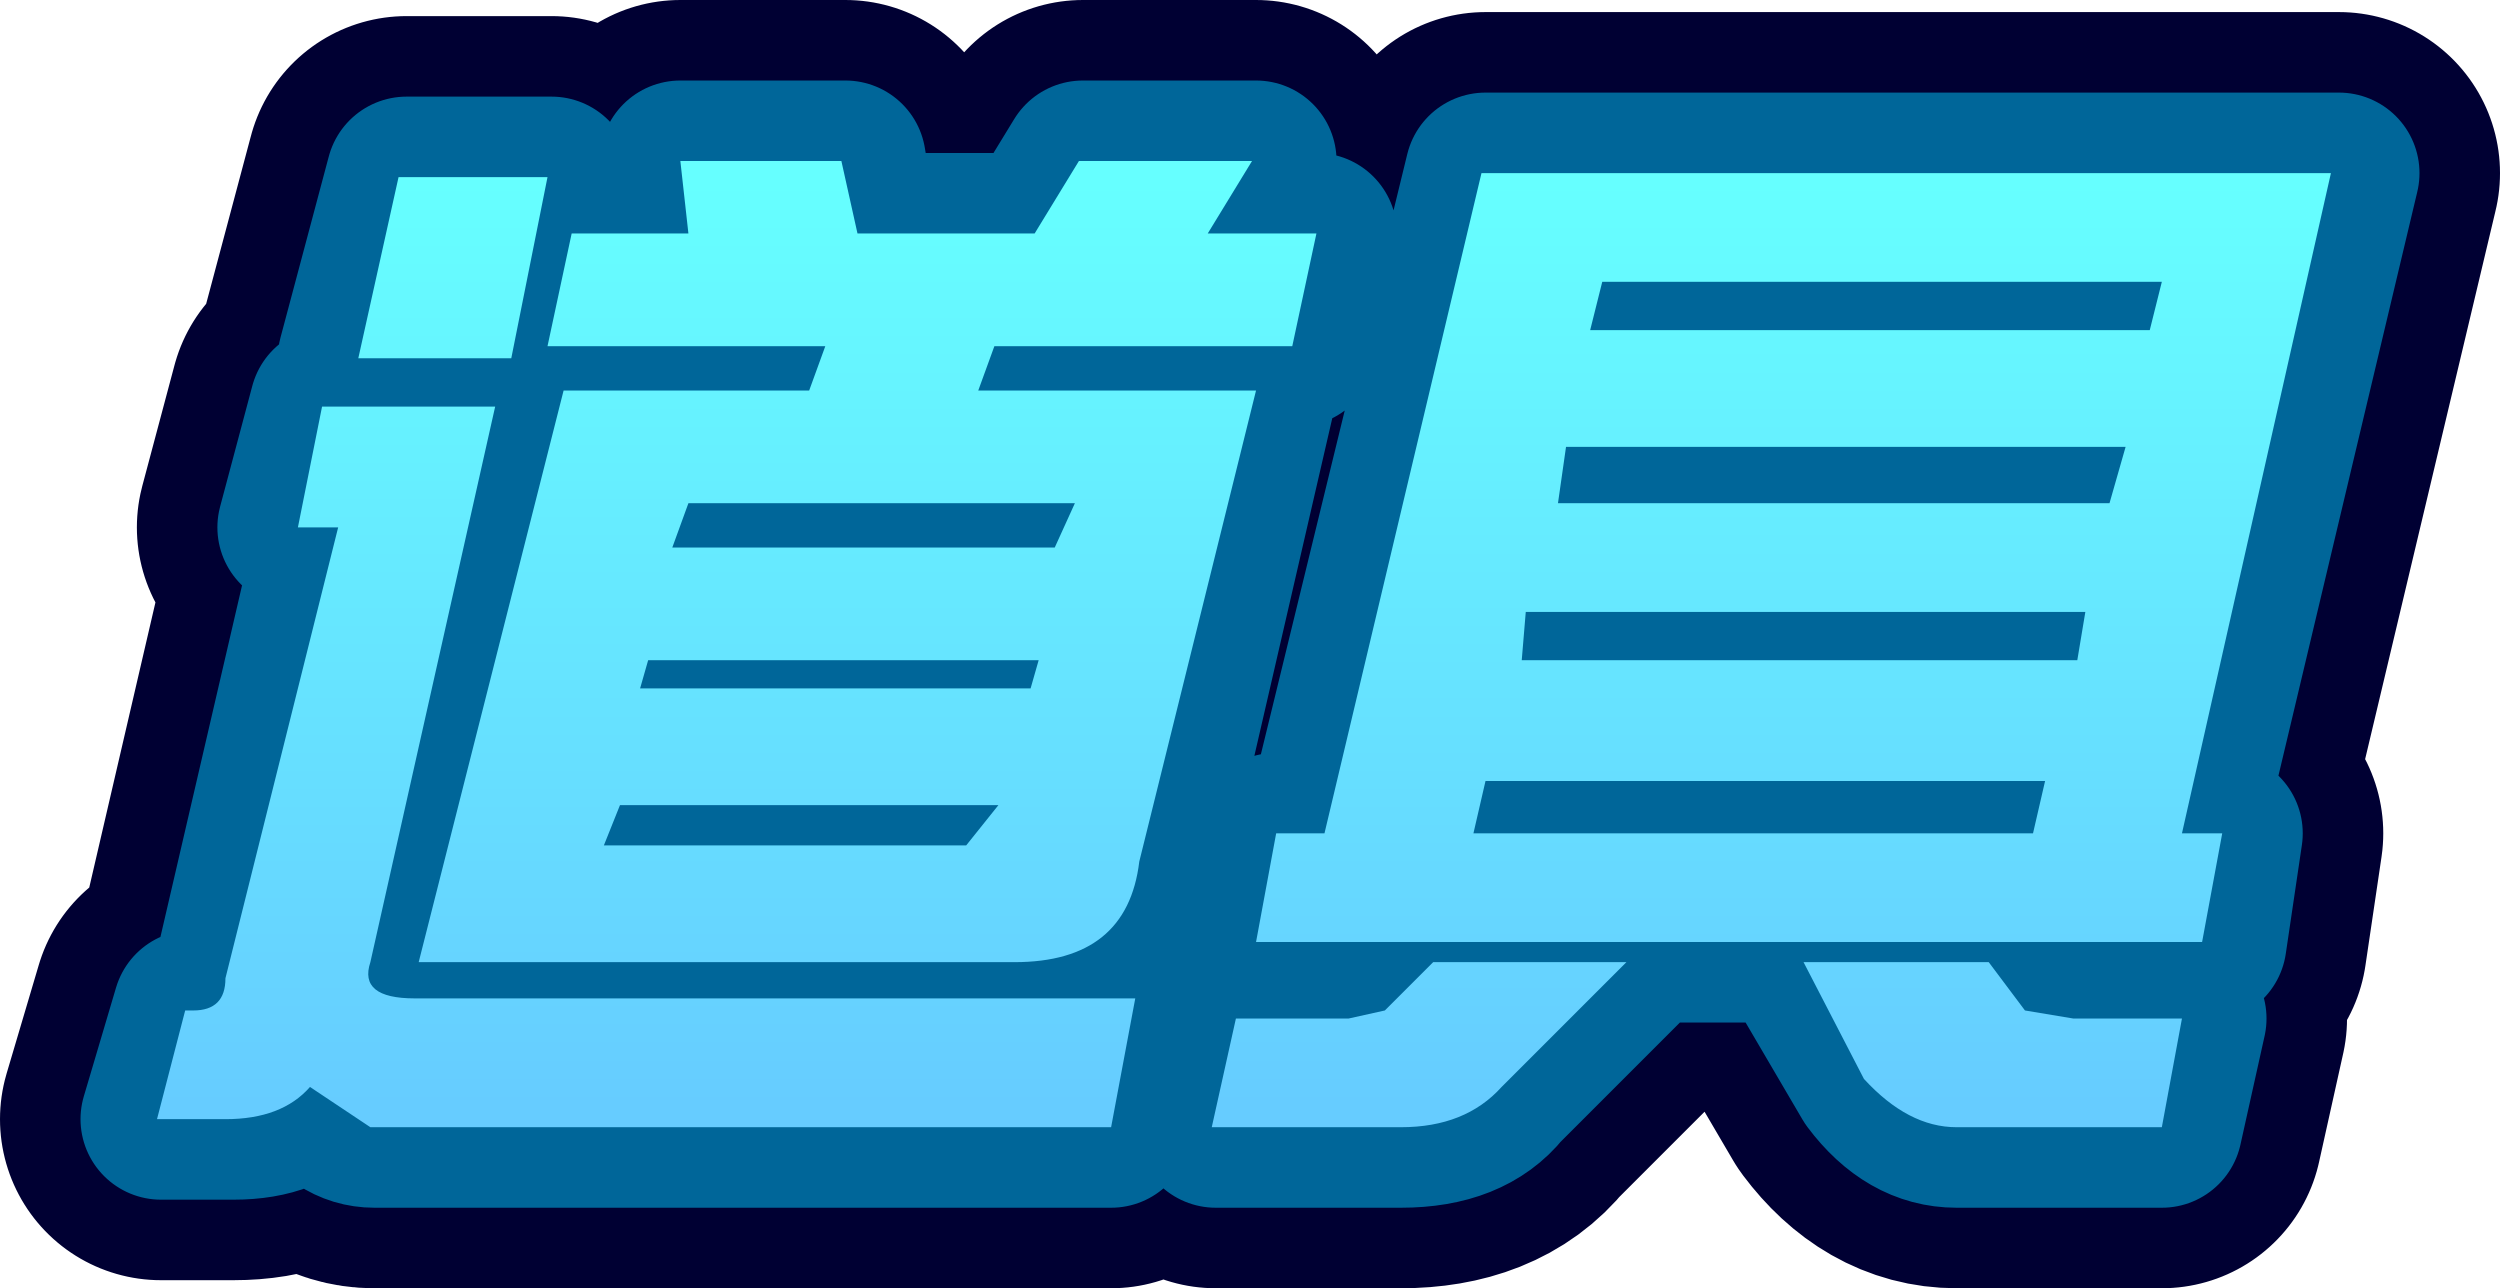 <?xml version="1.0" encoding="UTF-8" standalone="no"?>
<svg xmlns:xlink="http://www.w3.org/1999/xlink" height="16.0px" width="31.05px" xmlns="http://www.w3.org/2000/svg">
  <g transform="matrix(1.0, 0.0, 0.0, 1.0, -9.75, -18.25)">
    <path d="M23.2 20.25 L25.35 20.25 24.75 21.15 26.1 21.15 25.85 22.55 22.1 22.55 21.95 23.1 25.35 23.1 24.0 28.95 Q23.75 30.2 22.35 30.2 L15.05 30.2 16.75 23.1 19.9 23.1 20.05 22.55 16.55 22.55 16.9 21.15 18.35 21.15 18.2 20.25 20.25 20.25 20.4 21.15 22.65 21.15 23.2 20.25 M29.1 24.5 L36.0 24.5 36.2 23.8 29.25 23.8 29.1 24.5 M29.6 22.35 L36.45 22.35 36.6 21.75 29.65 21.75 29.6 22.35 M38.8 20.4 L36.85 28.6 37.35 28.6 37.15 29.95 25.35 29.95 25.6 28.6 26.2 28.6 28.2 20.4 38.8 20.4 M14.8 20.45 L16.6 20.45 16.1 22.7 14.2 22.7 14.8 20.45 M15.9 23.3 L14.35 30.2 Q14.2 30.65 14.9 30.65 L23.9 30.65 23.55 32.25 14.4 32.25 Q13.95 32.25 13.65 31.75 13.35 32.15 12.65 32.15 L11.75 32.15 12.15 30.8 Q12.65 30.8 12.65 30.4 L13.95 24.8 13.45 24.8 13.85 23.3 15.9 23.3 M17.75 26.8 L22.55 26.8 22.65 26.45 17.85 26.45 17.75 26.8 M17.25 28.75 L21.75 28.75 22.3 28.25 17.45 28.25 17.25 28.75 M36.9 30.9 L36.6 32.25 34.05 32.25 Q33.45 32.25 33.0 31.65 L32.15 30.2 34.5 30.2 34.95 30.8 35.5 30.9 36.9 30.9 M35.65 25.85 L28.7 25.85 28.7 26.45 35.55 26.45 35.65 25.85 M35.2 27.95 L28.25 27.95 28.05 28.6 35.0 28.6 35.2 27.95 M27.65 30.2 L29.95 30.2 28.4 31.75 Q28.0 32.25 27.15 32.25 L24.85 32.25 25.15 30.9 26.5 30.9 27.0 30.8 27.65 30.2 M18.3 24.5 L18.2 25.05 22.95 25.05 23.15 24.5 18.3 24.5" fill="url(#gradient0)" fill-rule="evenodd" stroke="none"/>
    <path d="M23.2 20.25 L25.35 20.25 24.75 21.15 26.1 21.15 25.85 22.55 22.1 22.55 21.95 23.1 25.35 23.1 24.0 28.95 Q23.75 30.2 22.35 30.2 L15.05 30.2 16.75 23.1 19.9 23.1 20.05 22.55 16.55 22.55 16.9 21.15 18.35 21.15 18.2 20.25 20.25 20.25 20.4 21.15 22.65 21.15 23.2 20.25 M29.1 24.5 L36.0 24.5 36.2 23.8 29.25 23.8 29.1 24.5 M29.6 22.35 L36.45 22.35 36.6 21.75 29.65 21.75 29.6 22.35 M38.8 20.4 L36.85 28.6 37.35 28.6 37.15 29.95 25.35 29.95 25.6 28.6 26.2 28.6 28.2 20.4 38.8 20.4 M14.8 20.45 L16.6 20.45 16.1 22.7 14.2 22.7 14.8 20.45 M15.9 23.3 L14.35 30.2 Q14.2 30.65 14.9 30.65 L23.9 30.65 23.55 32.25 14.4 32.25 Q13.95 32.25 13.65 31.75 13.35 32.15 12.65 32.15 L11.75 32.15 12.15 30.8 Q12.65 30.8 12.65 30.4 L13.95 24.8 13.45 24.8 13.85 23.3 15.9 23.3 M17.75 26.8 L22.55 26.8 22.65 26.45 17.85 26.45 17.75 26.8 M17.25 28.75 L21.75 28.75 22.3 28.25 17.45 28.25 17.25 28.75 M36.9 30.9 L36.6 32.25 34.05 32.25 Q33.45 32.25 33.0 31.65 L32.15 30.2 34.5 30.2 34.95 30.8 35.5 30.9 36.9 30.9 M35.65 25.85 L28.7 25.85 28.7 26.45 35.55 26.45 35.65 25.85 M35.2 27.95 L28.25 27.95 28.05 28.6 35.0 28.6 35.2 27.95 M27.65 30.2 L29.95 30.2 28.4 31.75 Q28.0 32.25 27.15 32.25 L24.85 32.25 25.15 30.9 26.5 30.9 27.0 30.8 27.65 30.2 M18.3 24.5 L18.2 25.05 22.95 25.05 23.15 24.5 18.3 24.5 Z" fill="none" stroke="#000033" stroke-linecap="round" stroke-linejoin="round" stroke-width="4.0"/>
    <path d="M23.2 20.25 L25.35 20.25 24.75 21.15 26.1 21.15 25.85 22.55 22.1 22.55 21.95 23.1 25.35 23.1 24.0 28.95 Q23.75 30.2 22.35 30.2 L15.05 30.2 16.75 23.1 19.9 23.1 20.05 22.55 16.55 22.55 16.9 21.15 18.35 21.15 18.2 20.25 20.25 20.25 20.4 21.15 22.65 21.15 23.2 20.25 M29.6 22.35 L36.45 22.35 36.6 21.75 29.65 21.75 29.6 22.35 M29.1 24.5 L36.0 24.5 36.2 23.8 29.25 23.8 29.1 24.5 M38.8 20.4 L36.85 28.6 37.35 28.6 37.15 29.95 25.35 29.95 25.6 28.6 26.2 28.6 28.2 20.4 38.8 20.4 M14.8 20.45 L16.6 20.45 16.1 22.7 14.2 22.7 14.8 20.45 M15.9 23.3 L14.35 30.2 Q14.2 30.65 14.9 30.65 L23.9 30.65 23.55 32.25 14.4 32.25 Q13.95 32.25 13.65 31.75 13.35 32.15 12.65 32.15 L11.75 32.15 12.15 30.8 Q12.65 30.8 12.65 30.4 L13.95 24.8 13.45 24.8 13.85 23.3 15.9 23.3 M17.75 26.8 L22.55 26.8 22.65 26.45 17.85 26.45 17.75 26.8 M17.25 28.75 L21.75 28.75 22.3 28.25 17.45 28.25 17.25 28.75 M36.9 30.9 L36.6 32.25 34.05 32.25 Q33.45 32.25 33.0 31.65 L32.15 30.2 34.5 30.2 34.95 30.8 35.5 30.9 36.9 30.9 M35.65 25.85 L28.7 25.85 28.7 26.45 35.55 26.45 35.65 25.85 M35.2 27.95 L28.25 27.95 28.05 28.6 35.0 28.6 35.2 27.95 M27.65 30.2 L29.95 30.2 28.4 31.75 Q28.0 32.25 27.15 32.25 L24.85 32.25 25.15 30.9 26.5 30.9 27.0 30.8 27.65 30.2 M18.3 24.5 L18.2 25.05 22.95 25.05 23.15 24.5 18.3 24.5" fill="url(#gradient1)" fill-rule="evenodd" stroke="none"/>
    <path d="M23.2 20.25 L25.35 20.25 24.75 21.15 26.1 21.15 25.85 22.55 22.1 22.55 21.95 23.1 25.35 23.1 24.0 28.95 Q23.75 30.2 22.35 30.2 L15.05 30.2 16.75 23.1 19.9 23.1 20.05 22.55 16.55 22.55 16.9 21.15 18.35 21.15 18.2 20.25 20.25 20.25 20.4 21.15 22.65 21.15 23.2 20.25 M29.6 22.35 L36.45 22.35 36.6 21.75 29.65 21.75 29.6 22.35 M29.1 24.5 L36.0 24.5 36.2 23.8 29.25 23.8 29.1 24.5 M38.8 20.4 L36.85 28.6 37.35 28.6 37.15 29.95 25.35 29.95 25.6 28.6 26.2 28.6 28.2 20.4 38.8 20.4 M14.8 20.45 L16.6 20.45 16.1 22.7 14.2 22.7 14.8 20.45 M15.9 23.3 L14.35 30.2 Q14.2 30.65 14.9 30.65 L23.9 30.65 23.55 32.25 14.4 32.25 Q13.95 32.25 13.65 31.75 13.35 32.15 12.65 32.15 L11.75 32.15 12.15 30.8 Q12.65 30.8 12.65 30.4 L13.95 24.8 13.45 24.8 13.85 23.3 15.9 23.3 M17.75 26.8 L22.55 26.8 22.65 26.45 17.85 26.45 17.75 26.8 M17.25 28.75 L21.75 28.75 22.3 28.25 17.45 28.25 17.25 28.75 M36.9 30.9 L36.6 32.25 34.05 32.25 Q33.45 32.25 33.0 31.65 L32.15 30.2 34.5 30.2 34.95 30.8 35.5 30.9 36.9 30.9 M35.65 25.85 L28.7 25.85 28.7 26.45 35.55 26.45 35.65 25.85 M35.2 27.95 L28.25 27.95 28.05 28.6 35.0 28.6 35.2 27.95 M27.65 30.2 L29.95 30.2 28.4 31.75 Q28.0 32.25 27.15 32.25 L24.85 32.25 25.15 30.9 26.5 30.9 27.0 30.8 27.65 30.2 M18.3 24.5 L18.2 25.05 22.95 25.05 23.15 24.5 18.3 24.5 Z" fill="none" stroke="#006699" stroke-linecap="round" stroke-linejoin="round" stroke-width="2.0"/>
    <path d="M25.3 20.25 L24.75 21.15 26.1 21.15 25.8 22.55 22.1 22.55 21.9 23.1 25.35 23.1 23.9 28.95 Q23.75 30.2 22.35 30.2 L14.95 30.2 16.75 23.1 19.8 23.1 20.0 22.55 16.55 22.55 16.85 21.15 18.3 21.15 18.2 20.25 20.2 20.25 20.4 21.15 22.6 21.15 23.15 20.25 25.3 20.25 M29.5 22.35 L36.45 22.35 36.6 21.75 29.65 21.75 29.5 22.35 M29.1 24.5 L35.95 24.5 36.15 23.8 29.2 23.8 29.1 24.5 M38.7 20.4 L36.85 28.6 37.35 28.6 37.1 29.95 25.35 29.95 25.6 28.6 26.2 28.6 28.15 20.4 38.7 20.4 M14.7 20.45 L16.55 20.45 16.1 22.7 14.2 22.7 14.7 20.45 M15.9 23.3 L14.35 30.2 Q14.2 30.65 14.9 30.65 L23.85 30.65 23.55 32.25 14.35 32.25 13.6 31.75 Q13.25 32.15 12.55 32.15 L11.7 32.15 12.05 30.8 12.15 30.8 Q12.55 30.8 12.55 30.4 L13.95 24.8 13.45 24.8 13.75 23.3 15.9 23.3 M17.7 26.8 L22.55 26.8 22.65 26.45 17.8 26.45 17.7 26.8 M17.25 28.75 L21.75 28.75 22.15 28.25 17.45 28.25 17.25 28.75 M36.85 30.9 L36.6 32.25 34.05 32.25 Q33.45 32.25 32.9 31.65 L32.15 30.2 34.45 30.2 34.9 30.8 35.5 30.9 36.85 30.9 M35.65 25.85 L28.7 25.85 28.65 26.45 35.55 26.45 35.65 25.85 M35.15 27.95 L28.2 27.95 28.05 28.6 35.0 28.6 35.15 27.95 M27.55 30.2 L29.95 30.2 28.4 31.75 Q27.95 32.25 27.15 32.25 L24.8 32.25 25.1 30.9 26.5 30.9 26.95 30.8 27.55 30.2 M18.3 24.5 L18.1 25.05 22.85 25.05 23.1 24.5 18.3 24.5" fill="url(#gradient2)" fill-rule="evenodd" stroke="none"/>
  </g>
  <defs>
    <linearGradient gradientTransform="matrix(5.0E-4, -0.007, 0.016, 0.0, 25.3, 26.2)" gradientUnits="userSpaceOnUse" id="gradient0" spreadMethod="pad" x1="-819.2" x2="819.2">
      <stop offset="0.0" stop-color="#009900"/>
      <stop offset="1.0" stop-color="#00ff00"/>
    </linearGradient>
    <linearGradient gradientTransform="matrix(5.0E-4, -0.007, 0.016, 0.0, 25.3, 26.2)" gradientUnits="userSpaceOnUse" id="gradient1" spreadMethod="pad" x1="-819.2" x2="819.2">
      <stop offset="0.0" stop-color="#009900"/>
      <stop offset="1.0" stop-color="#00ff00"/>
    </linearGradient>
    <linearGradient gradientTransform="matrix(0.0, -0.007, 0.017, 0.0, 25.2, 26.25)" gradientUnits="userSpaceOnUse" id="gradient2" spreadMethod="pad" x1="-819.2" x2="819.2">
      <stop offset="0.0" stop-color="#66ccff"/>
      <stop offset="1.0" stop-color="#66ffff"/>
    </linearGradient>
  </defs>
</svg>
